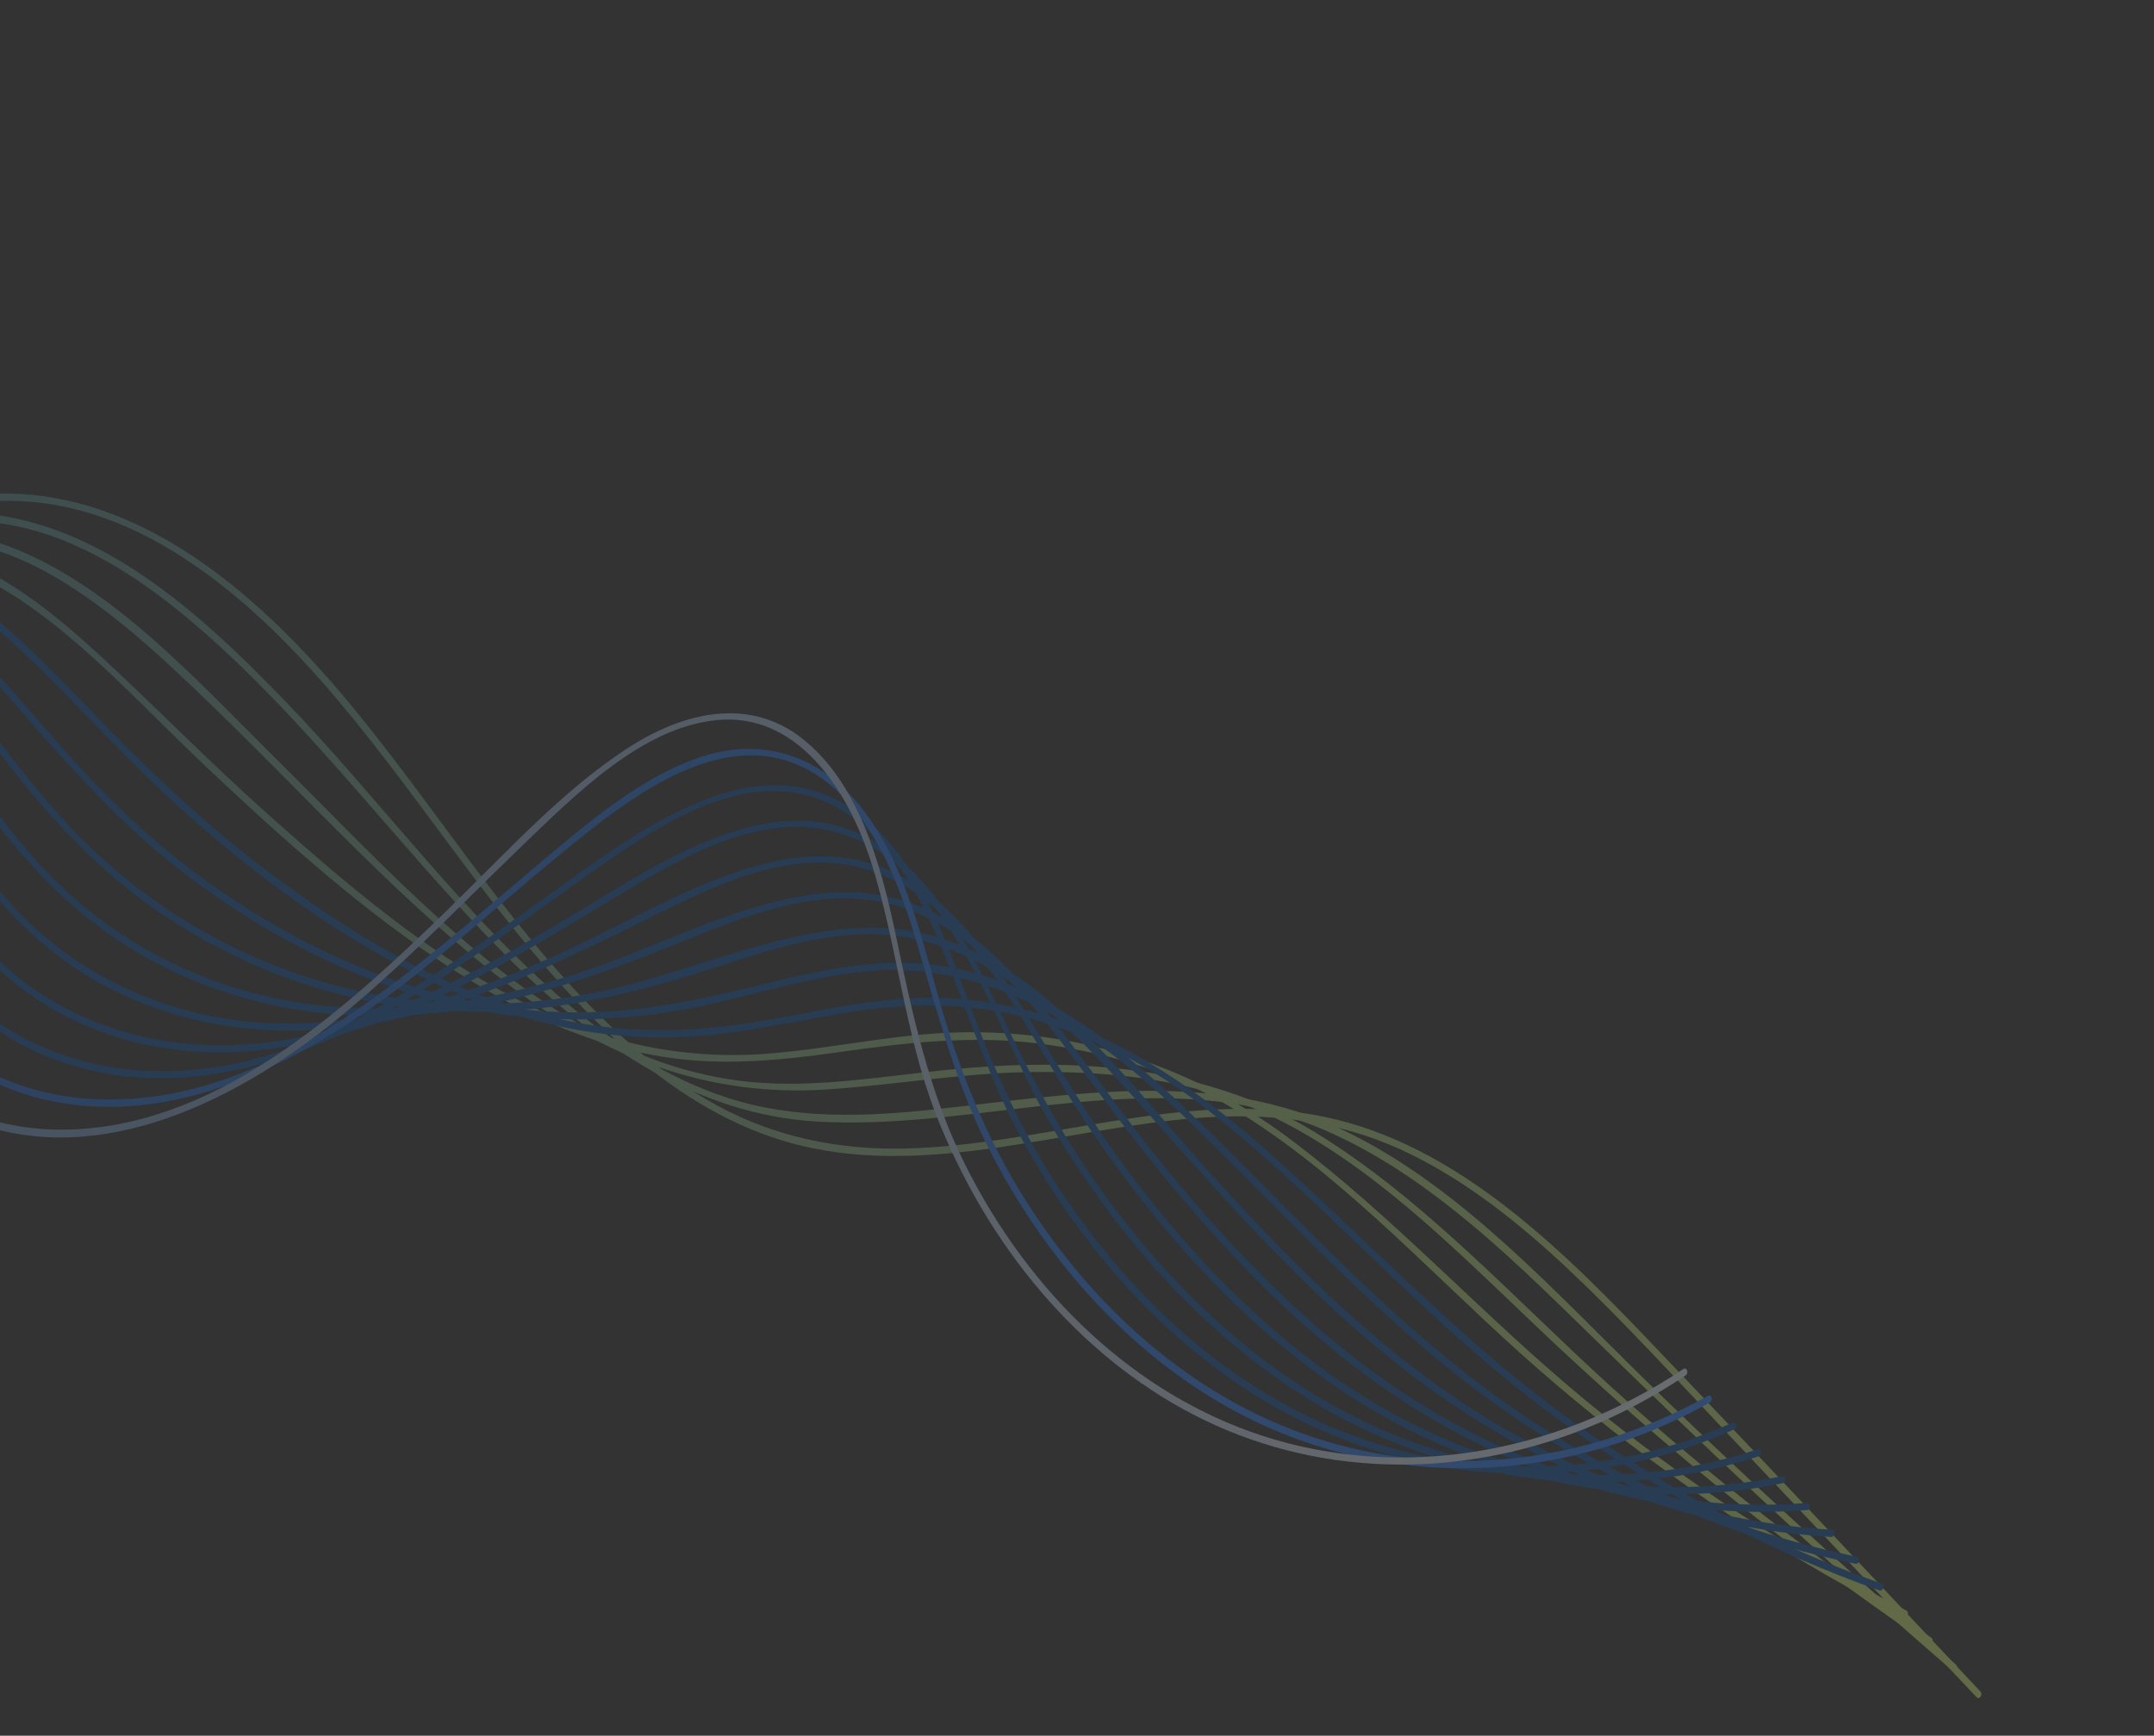 <svg width="649" height="523" viewBox="0 0 649 523" fill="none" xmlns="http://www.w3.org/2000/svg">
<rect x="0" y="0" width="649" height="523" fill="#333333" stroke="none"/>
<g opacity="0.3">
<path d="M-370.945 26.727C-352.896 17.447 -333.548 22.898 -318.713 35.119C-302.877 48.16 -293.345 68.279 -286.665 89.596C-274.179 129.438 -270.277 176.396 -244.555 207.659C-218.915 238.82 -180.014 236.021 -145.931 221.45C-108.648 205.512 -76.363 175.391 -38.969 159.779C-19.631 151.706 0.533 148.535 20.145 152.841C40.146 157.236 58.234 168.533 74.218 182.48C105.352 209.653 128.226 246.805 154.659 279.731C178.475 309.399 206.287 336.816 241.54 345.253C280.456 354.567 320.946 340.034 360.423 336.896C381.616 335.211 402.377 337.432 421.802 346.279C440.652 354.862 457.454 368.239 473.056 382.952C489.257 398.23 504.458 414.956 519.885 431.293C536.702 449.102 553.521 466.908 570.338 484.717C578.746 493.621 587.155 502.526 595.563 511.43C596.404 512.32 597.549 510.571 596.713 509.689C562.973 473.965 529.397 438.008 495.473 402.529C466.834 372.577 435.233 342.683 395.563 335.862C355.1 328.904 313.884 345.008 273.118 346.063C253.21 346.578 233.889 342.764 216.177 333.159C198.786 323.729 183.564 309.848 169.764 294.496C142.144 263.768 120.141 226.631 91.858 196.694C64.649 167.893 30.681 144.804 -8.334 149.251C-46.929 153.649 -81.051 181.49 -115.15 202.817C-150.279 224.787 -197.046 243.974 -231.567 217.499C-264.254 192.435 -270.364 141.504 -281.646 100.154C-291.904 62.533 -312.02 21.881 -349.48 19.834C-357.012 19.422 -364.481 21.123 -371.589 24.778C-372.678 25.339 -372.036 27.29 -370.945 26.727Z" fill="url(#paint0_linear_55_57)"/>
<path d="M-377.319 39.837C-360.498 33.108 -342.909 39.129 -329.031 49.434C-313.41 61.032 -302.598 78.539 -294.526 98.076C-279.532 134.376 -273.094 178.048 -247.494 206.335C-220.675 235.97 -182.208 230.753 -148.423 215.926C-110.984 199.494 -76.98 170.735 -37.967 160.195C-18.715 154.995 0.632 155.495 18.776 162.705C36.781 169.861 52.741 182.29 67.465 195.93C98.101 224.309 123.673 259.192 153.33 288.847C179.747 315.258 210.222 335.934 246.367 337.965C287.694 340.286 329.474 326.489 370.695 332.401C410.126 338.055 441.814 365.808 471.047 394.335C501.886 424.429 532.697 454.387 564.706 482.776C572.497 489.685 580.325 496.533 588.181 503.339C589.09 504.127 590.243 502.387 589.331 501.599C556.17 472.868 523.553 443.282 492 412.156C464.027 384.557 436.022 354.308 401.138 338.887C363.76 322.361 321.864 329.908 282.113 334.223C260.78 336.538 239.447 337.365 219.072 330.743C201.551 325.048 185.582 314.812 171.05 302.476C139.787 275.935 114.59 240.959 85.762 211.077C58.755 183.081 27.217 154.858 -11.27 154.439C-48.932 154.028 -84.409 178.093 -118.048 197.85C-153.681 218.78 -199.973 240.158 -235.321 214.571C-267.013 191.631 -275.183 144.381 -289.276 106.32C-301.914 72.19 -323.925 38.549 -357.971 35.031C-364.685 34.336 -371.41 35.264 -377.968 37.888C-379.087 38.335 -378.436 40.284 -377.324 39.837L-377.319 39.837Z" fill="url(#paint1_linear_55_57)"/>
<path d="M-383.926 53.031C-367.408 48.584 -350.731 55.625 -337.273 65.361C-322.528 76.026 -311.226 91.298 -302.178 108.64C-284.826 141.893 -275.24 183.464 -248.093 207.77C-219.706 233.189 -182.774 224.952 -150.082 210.044C-113.268 193.253 -78.104 166.999 -38.718 162.07C-19.512 159.666 -1.117 163.713 15.698 173.346C33.394 183.483 48.854 198.098 63.939 212.672C93.427 241.164 121.437 272.566 153.603 296.981C182.124 318.633 213.441 330.546 248.579 328.31C269.247 326.996 289.847 323.295 310.519 323.039C330.066 322.794 349.986 324.316 368.561 330.459C405.056 342.53 434.566 372.725 463.216 399.957C493.307 428.56 524.671 455.007 557.644 478.937C565.299 484.493 573.023 489.921 580.799 495.251C581.766 495.913 582.924 494.177 581.949 493.511C548.484 470.569 516.03 445.621 485.397 417.838C456.196 391.353 428.814 360.914 395.729 340.887C362.503 320.772 323.838 318.615 286.068 322.3C266.104 324.246 245.961 327.949 226.107 326.014C207.767 324.226 190.302 317.848 174.171 308.372C140.04 288.323 111.747 256.877 82.851 228.314C55.695 201.472 26.811 168.728 -9.836 160.954C-46.336 153.213 -83.826 172.382 -117.446 190.895C-152.491 210.195 -195.565 234.363 -232.351 216.025C-265.774 199.363 -278.173 155.909 -294.207 120.688C-309.075 88.027 -331.281 57.513 -363.919 50.564C-370.554 49.151 -377.356 49.096 -384.116 50.914C-385.256 51.221 -385.077 53.34 -383.926 53.031Z" fill="url(#paint2_linear_55_57)"/>
<path d="M-390.3 66.142C-374.391 64.253 -358.743 72 -345.762 81.138C-330.577 91.833 -318.261 106.527 -307.801 123.281C-288.95 153.477 -275.427 191.351 -246.632 210.332C-214.944 231.222 -177.663 217.031 -144.861 200.82C-109.385 183.285 -72.809 161.206 -34.311 165.153C4.793 169.163 32.755 203.312 61.317 230.296C89.524 256.946 119.089 283.381 152.157 301.486C167.136 309.69 183.047 315.747 199.675 318.42C217.299 321.255 234.945 319.584 252.81 317.03C272.794 314.171 292.539 311.962 312.361 314.381C331.699 316.742 350.809 322.133 368.053 331.988C401.414 351.053 428.923 381.564 458.09 407.761C486.842 433.589 517.789 455.903 550.395 474.664C558.052 479.071 565.8 483.267 573.619 487.297C574.659 487.833 575.41 485.825 574.374 485.29C540.288 467.734 507.622 446.625 477.289 421.587C446.937 396.535 419.743 366.412 388.391 342.991C358.043 320.321 322.838 309.633 285.863 311.186C266.903 311.981 248.018 316.432 229.064 317.641C209.992 318.857 191.136 315.879 173.375 309.051C138.368 295.595 107.805 269.653 79.034 243.82C63.471 229.849 48.648 214.836 33.338 200.5C20.007 188.017 5.87 175.916 -10.402 169.021C-43.788 154.874 -80.912 166.598 -113.938 182.729C-148.864 199.788 -187.498 226.088 -225.311 217.31C-261.895 208.818 -279.601 168.881 -298.37 135.439C-316.039 103.96 -339.334 75.139 -371.691 65.818C-377.801 64.058 -384.084 63.265 -390.488 64.025C-391.647 64.162 -391.454 66.277 -390.298 66.142L-390.3 66.142Z" fill="url(#paint3_linear_55_57)"/>
<path d="M-396.918 79.265C-381.621 80.133 -367.026 88.127 -354.276 96.92C-339.34 107.222 -326.437 120.469 -314.847 135.54C-293.525 163.265 -275.707 198.424 -244.586 212.277C-210.941 227.255 -174.927 209.225 -142.442 192.799C-107.05 174.901 -68.893 158.008 -31.835 170.982C-15.091 176.845 -1.081 188.549 12.063 201.471C26.336 215.503 39.844 230.557 54.653 243.834C83.024 269.268 114.971 291.576 149.606 303.835C166.403 309.78 183.966 312.874 201.832 312.599C219.663 312.324 237.24 308.059 254.985 305.14C275.089 301.832 294.746 302.086 313.997 307.944C331.917 313.396 348.5 322.431 363.733 334.333C393.421 357.531 419.404 386.531 448.302 410.985C477.208 435.445 508.981 455.269 542.6 469.909C550.382 473.298 558.265 476.386 566.23 479.208C567.313 479.593 568.075 477.589 566.985 477.201C532.194 464.873 498.988 447.144 468.565 424.449C437.824 401.515 410.962 372.674 381.999 346.958C354.338 322.395 323.449 303.178 287.41 300.836C269.119 299.646 250.845 303.787 232.605 307.107C213.842 310.523 195.119 311.632 176.61 308.624C139.002 302.512 104.457 281.441 73.79 257.229C57.946 244.722 43.276 230.59 28.965 215.793C16.002 202.385 3.077 188.445 -12.079 178.436C-41.335 159.116 -76.049 161.943 -108.529 174.519C-144.741 188.54 -180.265 216.904 -218.812 215.917C-257.336 214.93 -280.266 180.582 -302.463 149.104C-323.078 119.87 -347.097 93.479 -378.547 81.361C-384.373 79.117 -390.399 77.483 -396.628 77.13C-397.778 77.064 -398.077 79.203 -396.921 79.267L-396.918 79.265Z" fill="#0D509F"/>
<path d="M-403.295 92.375C-387.75 96.483 -373.151 105.413 -359.716 114.837C-345.088 125.094 -331.854 137.436 -319.278 150.869C-295.028 176.769 -271.894 207.803 -237.467 214.31C-201.903 221.033 -166.998 197.775 -134.142 181.856C-98.066 164.375 -59.081 158.637 -26.195 182.198C-12.451 192.045 -1.049 205.789 10.405 218.908C23.591 234.008 37.08 248.564 52.385 260.68C81.289 283.565 114.945 300.17 150.258 305.461C167.82 308.092 185.773 307.584 203.595 304.612C221.686 301.593 239.48 295.355 257.625 293.022C296.944 287.963 329.235 309.84 357.688 337.308C384.708 363.393 410.202 391.787 439.352 414.698C468.801 437.846 501.71 455.23 536.453 465.557C543.917 467.776 551.462 469.646 559.079 471.187C560.208 471.416 560.497 469.278 559.372 469.051C523.288 461.747 488.745 446.646 457.512 425.42C426.524 404.361 399.798 376.423 372.716 349.271C347.568 324.059 321.122 298.35 287.08 291.61C269.164 288.065 251.029 291.372 232.998 295.814C214.417 300.394 196.009 304.643 177.191 305.027C139.554 305.791 103.34 292.523 71.413 271.789C54.842 261.028 39.613 247.952 25.677 232.975C13.159 219.522 1.622 204.762 -11.454 192.045C-23.26 180.56 -36.674 171.662 -51.795 167.245C-67.965 162.522 -85.079 163.26 -101.775 167.342C-138.41 176.301 -170.923 203.828 -207.796 211.6C-226.778 215.6 -245.521 212.384 -262.136 202.569C-277.552 193.46 -290.392 179.654 -302.842 165.907C-327.738 138.424 -353.244 112.78 -385.249 97.103C-390.992 94.288 -396.881 91.864 -403.003 90.246C-404.117 89.952 -404.399 92.093 -403.296 92.383L-403.295 92.375Z" fill="#0D509F"/>
<path d="M-409.903 105.418C-378.617 121.461 -349.964 142.898 -322.537 166.31C-294.937 189.869 -266.129 214.948 -229.413 213.497C-193.297 212.068 -160.852 185.809 -126.946 172.069C-108.283 164.505 -88.233 161.739 -69.501 166.622C-53.448 170.809 -39.072 180.678 -27.089 193.39C-14.813 206.41 -4.48 221.798 6.917 235.857C19.131 250.922 32.52 264.309 47.871 274.794C77.848 295.272 113.027 305.919 148.635 304.795C167.007 304.214 185.38 300.581 203.448 295.27C221.137 290.071 238.712 282.91 256.822 281.632C295.841 278.88 323.183 309.77 348.674 338.592C373.922 367.141 399.654 395.727 429.564 417.529C459.176 439.113 492.623 453.978 527.647 460.261C535.594 461.687 543.62 462.621 551.698 463.094C552.847 463.16 553.146 461.024 551.99 460.957C516.212 458.861 481.44 447.271 450.167 428.646C417.589 409.243 389.816 381.358 363.452 352.141C340.026 326.18 317.464 294.492 285.339 283.27C250.214 270.997 213.794 292.445 178.401 299.249C140.542 306.526 102.784 301.77 68.582 284.565C51.778 276.111 36.155 264.775 22.518 250.612C9.445 237.038 -1.685 221.209 -13.549 206.212C-34.382 179.87 -59.705 160.894 -92.124 162.103C-129.166 163.484 -161.751 189.703 -196.542 203.671C-216.037 211.499 -236.073 213.782 -255.462 208.027C-272.515 202.964 -287.642 192.478 -301.872 180.994C-317.315 168.535 -332.052 154.932 -347.717 142.836C-361.615 132.105 -376.16 122.437 -391.013 113.555C-396.976 109.99 -403.004 106.565 -409.148 103.416C-410.188 102.882 -410.942 104.89 -409.903 105.423L-409.903 105.418Z" fill="#0D509F"/>
<path d="M-416.477 118.397C-403.751 128.787 -390.039 137.554 -376.537 146.511C-360.463 157.174 -344.581 168.214 -328.469 178.795C-297.532 199.115 -264.105 217.802 -226.485 210.988C-188.529 204.11 -156.336 172.814 -118.921 163.495C-100.916 159.009 -82.385 160.823 -66.292 169.757C-51.611 177.907 -39.719 191.144 -29.538 205.77C-19.33 220.432 -10.196 236.145 0.656 250.156C12.118 264.953 25.342 277.364 40.564 286.478C72.073 305.346 108.899 310.075 144.812 303.169C163.143 299.644 181.195 293.418 198.96 286.375C217.228 279.133 235.849 270.529 255.009 270.7C294.068 271.045 316.42 310.625 339.719 340.716C363.018 370.807 388.859 399.252 419.047 419.714C449.634 440.446 484.637 453.149 520.724 455.255C528.637 455.717 536.588 455.611 544.553 454.993C545.71 454.904 545.515 452.788 544.363 452.876C507.227 455.761 470.259 446.504 437.513 428.555C404.171 410.279 375.856 382.18 350.618 351.233C338.877 336.835 328.225 321.288 316.693 306.672C306.173 293.338 294.306 281.096 279.722 274.257C245.747 258.327 209.535 281.452 175.687 292.723C137.907 305.305 99.227 308.739 62.774 294.869C45.561 288.318 29.438 278.221 15.791 264.494C2.844 251.471 -7.613 235.577 -17.939 219.667C-35.731 192.252 -55.87 165.773 -86.665 160.12C-123.337 153.387 -157.005 178.673 -190.422 195.611C-209.279 205.169 -228.475 211.339 -248.564 210.142C-267.073 209.038 -284.438 202.175 -300.829 193.25C-318.61 183.566 -335.4 171.674 -352.306 160.186C-367.253 150.028 -382.433 140.324 -397.298 130.009C-403.417 125.762 -409.494 121.418 -415.325 116.657C-416.252 115.902 -417.404 117.639 -416.475 118.397L-416.477 118.397Z" fill="#0D509F"/>
<path d="M-422.854 131.507C-411.792 144.737 -397.597 154.224 -383.83 163.098C-367.669 173.515 -351.044 183.177 -333.944 191.466C-299.677 208.071 -262.064 219.614 -223.827 207.659C-187.208 196.209 -155.29 163.26 -117.5 157.922C-99.43 155.369 -81.811 160.593 -67.473 172.513C-54.76 183.082 -45.066 197.638 -36.549 212.909C-27.643 228.879 -19.468 245.499 -9.062 260.141C1.909 275.577 15.209 288.15 30.807 296.622C64.202 314.752 102.803 313.912 139.111 301.533C157.398 295.298 175.19 286.735 192.841 277.984C210.737 269.11 229.552 259.272 248.856 259.967C289.108 261.416 306.867 308.535 328.564 340.446C350.194 372.252 376.081 400.834 406.527 420.544C438.283 441.102 475.226 451.855 512.503 450.059C520.745 449.662 528.975 448.599 537.173 446.902C538.326 446.664 538.14 444.548 536.983 444.785C499.481 452.554 461.039 446.357 427.133 429.777C392.787 412.981 363.647 384.821 339.375 352.217C327.939 336.854 318.197 320.119 308.049 303.533C298.487 287.906 287.57 273.01 272.577 264.565C239.64 246.014 203.3 271.254 171.208 286.154C133.906 303.473 95.206 314.681 56.714 304.57C37.861 299.619 20.105 289.787 5.733 274.975C-7.059 261.795 -16.805 245.202 -25.955 228.339C-41.705 199.31 -58.479 168.099 -88.398 158.254C-123.155 146.82 -156.712 170.507 -188.217 188.682C-206.293 199.11 -224.651 207.596 -244.411 209.833C-265.067 212.17 -285.266 208.381 -304.598 201.596C-322.407 195.348 -339.539 186.773 -356.148 177.32C-372.637 167.935 -389.089 158.094 -404.289 146.144C-410.478 141.276 -416.472 136.017 -421.701 129.762C-422.492 128.815 -423.633 130.57 -422.851 131.502L-422.854 131.507Z" fill="#0D509F"/>
<path d="M-429.389 144.429C-420.613 159.235 -407.126 169.414 -393.869 177.929C-377.197 188.64 -359.335 197.173 -340.945 203.422C-304.047 215.96 -263.936 220.553 -225.51 205.344C-206.562 197.846 -189.209 185.419 -171.43 174.474C-153.635 163.52 -134.454 152.83 -114.548 152.969C-77.958 153.224 -57.267 188.566 -42.25 222.765C-34.861 239.594 -27.652 256.698 -17.748 271.564C-6.935 287.799 6.933 300.381 23.35 307.948C58.258 324.038 97.3 317.257 132.801 300.141C151.679 291.038 169.826 279.661 188.086 268.778C205.634 258.32 224.838 247.509 244.368 249.373C284.865 253.243 297.647 307.355 317.516 340.455C337.605 373.918 363.759 402.911 394.699 421.881C427.164 441.785 465.255 450.326 502.84 445.122C511.909 443.866 520.904 441.744 529.787 438.811C530.911 438.44 530.735 436.319 529.597 436.694C491.628 449.233 451.355 446.155 415.918 430.586C381.168 415.318 351.575 387.497 328.484 353.876C317.267 337.541 308.308 319.71 299.602 301.294C291.305 283.737 281.91 266.271 267.042 255.829C234.972 233.307 198.389 260.401 167.655 278.648C130.61 300.646 91.973 319.876 51.09 313.874C32.001 311.071 13.597 302.928 -1.055 288.752C-14.903 275.355 -24.666 257.363 -33.112 238.759C-46.932 208.312 -59.474 173.689 -87.204 158.081C-120.373 139.413 -155.347 161.8 -186.263 181.467C-204.347 192.97 -222.439 203.579 -242.364 208.609C-262.705 213.745 -283.296 213.925 -303.4 210.729C-323.801 207.487 -343.785 201.158 -362.717 192.425C-379.877 184.51 -396.902 175.082 -411.616 162.126C-417.778 156.698 -423.49 150.544 -427.926 143.06C-428.575 141.965 -430.04 143.331 -429.39 144.424L-429.389 144.429Z" fill="#0D509F"/>
<path d="M-435.873 157.308C-428.819 173.85 -415.821 185.177 -402.354 193.776C-385.591 204.482 -366.978 211.544 -348.001 215.623C-308.239 224.169 -265.504 222.016 -226.454 202.815C-207.581 193.534 -190.422 179.907 -172.442 168.33C-154.369 156.693 -134.371 146.101 -114.052 148.825C-76.762 153.829 -60.748 196.892 -48.215 233.119C-41.826 251.592 -35.081 270.163 -24.68 285.791C-13.733 302.246 1.082 313.992 18.255 319.918C55.903 332.913 95.394 318.85 130.367 296.409C148.89 284.523 166.571 270.764 184.824 258.275C202.19 246.395 222.424 234.754 242.173 239.427C262.085 244.137 274.821 263.92 283.184 284.313C291.324 304.166 297.737 324.715 307.881 343.236C326.814 377.805 353.466 406.835 385.068 424.5C418.966 443.45 458.825 449.079 496.962 439.585C505.667 437.418 514.237 434.4 522.634 430.642C523.744 430.145 523.095 428.196 521.99 428.693C483.686 445.839 441.468 445.989 404.354 431.304C369.192 417.387 339.193 389.75 317.177 355.128C306.12 337.738 297.947 318.648 290.625 298.554C283.81 279.845 276.299 260.719 262.449 248.195C231.196 219.937 193.31 249.531 163.381 271.076C127.624 296.818 90.329 323.139 48.39 322.766C28.117 322.587 8.027 316.372 -7.891 302.294C-22.428 289.44 -32.064 270.867 -39.602 251.417C-52.415 218.352 -60.98 179.238 -87.613 158.1C-101.252 147.275 -118.069 143.879 -134.797 148.028C-152.989 152.539 -169.877 163.947 -186.052 175.063C-203.763 187.235 -221.248 199.341 -240.638 206.782C-261.704 214.864 -283.597 218.428 -305.256 218.279C-326.649 218.131 -348.159 214.795 -368.34 207.707C-385.979 201.513 -403.58 192.752 -417.861 179.223C-424.494 172.94 -430.313 165.503 -434.19 156.412C-434.696 155.223 -436.387 156.111 -435.873 157.311L-435.873 157.308Z" fill="#0D509F"/>
<path d="M-442.25 170.419C-429.796 211.183 -385.862 225.243 -352.481 228.277C-310.457 232.097 -266.628 223.32 -227.453 200.31C-208.446 189.146 -191.259 174.004 -172.758 161.689C-153.83 149.093 -132.31 138.971 -111.423 145.826C-75.401 157.642 -64.683 206.142 -54.522 243.681C-49.2 263.335 -43.043 283.11 -32.263 299.214C-21.049 315.97 -5.271 326.8 12.646 331.128C52.671 340.797 92.231 319.844 126.349 292.884C144.32 278.682 161.419 262.882 179.484 248.855C197.482 234.881 219.989 221.465 240.628 230.583C259.834 239.068 269.671 261.887 276.116 283.675C282.35 304.748 287.718 325.663 297.295 344.831C315.306 380.886 342.659 410.337 375.304 426.895C410.13 444.56 450.963 447.291 488.905 434.358C497.911 431.288 506.704 427.33 515.25 422.548C516.325 421.948 515.686 419.994 514.606 420.599C476.991 441.646 434.104 445.745 395.803 433.105C359.588 421.154 328.469 393.92 306.886 358.226C296.022 340.26 288.294 320.429 282.412 299.23C276.753 278.83 271.361 257.488 258.511 242.088C246.106 227.221 229.16 222.179 211.322 228.042C192.944 234.083 176.713 248.234 161.144 261.318C125.835 290.996 89.801 324.523 46.38 330.387C25.247 333.241 3.282 329.602 -14.093 316.078C-29.758 303.885 -39.603 284.727 -46.472 264.213C-58.594 228.01 -63.226 185.29 -88.566 158.413C-100.857 145.375 -117.197 139.3 -134.264 142.103C-152.851 145.156 -170.112 156.941 -186.154 168.714C-204.578 182.235 -222.436 196.302 -242.441 206.028C-262.828 215.939 -284.173 222.274 -305.691 225.164C-328.473 228.225 -351.988 227.984 -374.048 222.6C-392.752 218.035 -411.732 209.703 -425.888 194.709C-432.41 187.799 -437.538 179.412 -440.563 169.509C-440.95 168.24 -442.636 169.139 -442.246 170.408L-442.25 170.419Z" fill="url(#paint4_linear_55_57)"/>
<path d="M-448.627 183.529C-440.29 222.832 -403.571 237.696 -372.399 240.197C-330.94 243.526 -287.154 231.82 -248.526 210.244C-229.196 199.444 -211.763 185.358 -194.098 170.985C-176.81 156.92 -157.895 141.973 -137.062 139.03C-91.513 132.599 -73.722 189.179 -65.557 231.698C-57.474 273.792 -48.464 321.01 -10.866 336.938C26.718 352.86 68.838 333.801 101.75 306.972C120.831 291.419 138.29 273.208 156.262 255.878C173.548 239.207 193.306 219.275 215.876 216.988C239.494 214.598 255.189 236.64 262.623 260.277C270.316 284.747 272.59 311.303 281.758 335.139C297.308 375.562 325.209 408.42 359.483 426.208C395.814 445.063 438.83 446.052 477.994 430.33C488.31 426.188 498.289 420.845 507.868 414.463C508.898 413.776 508.266 411.818 507.224 412.514C468.1 438.584 421.61 446.076 380.258 432.6C342.47 420.284 310.409 390.288 290.7 350.737C279.955 329.177 274.9 305.72 269.791 281.278C265.139 259.019 258.255 235.554 241.725 222.546C225.586 209.845 205.802 214.503 188.728 225.668C169.707 238.105 153.138 256.232 136.392 272.631C102.108 306.208 64.148 340.01 19.088 340.385C-1.663 340.557 -21.896 332.832 -35.739 314.991C-48.74 298.236 -54.826 275.629 -59.43 253.516C-67.534 214.593 -73.165 165.832 -104.741 144.378C-139.393 120.835 -177.348 154.816 -206.928 178.987C-244.241 209.478 -285.935 229.708 -329.931 236.193C-365.561 241.446 -411.224 240.672 -435.969 207.536C-441.28 200.425 -444.953 191.992 -446.94 182.625C-447.218 181.312 -448.901 182.222 -448.624 183.524L-448.626 183.524L-448.627 183.529Z" fill="url(#paint5_linear_55_57)"/>
</g>
<defs>
<linearGradient id="paint0_linear_55_57" x1="-396.761" y1="205.213" x2="618.347" y2="344.343" gradientUnits="userSpaceOnUse">
<stop stop-color="#0D509F"/>
<stop offset="0.99" stop-color="#CEE873"/>
</linearGradient>
<linearGradient id="paint1_linear_55_57" x1="-401.904" y1="209.118" x2="609.32" y2="347.716" gradientUnits="userSpaceOnUse">
<stop stop-color="#0D509F"/>
<stop offset="0.99" stop-color="#CEE873"/>
</linearGradient>
<linearGradient id="paint2_linear_55_57" x1="-406.941" y1="212.897" x2="600.387" y2="350.961" gradientUnits="userSpaceOnUse">
<stop stop-color="#0D509F"/>
<stop offset="0.99" stop-color="#CEE873"/>
</linearGradient>
<linearGradient id="paint3_linear_55_57" x1="-412.045" y1="216.527" x2="591.378" y2="354.055" gradientUnits="userSpaceOnUse">
<stop stop-color="#0D509F"/>
<stop offset="0.99" stop-color="#CEE873"/>
</linearGradient>
<linearGradient id="paint4_linear_55_57" x1="-449.399" y1="221.692" x2="523.571" y2="355.047" gradientUnits="userSpaceOnUse">
<stop stop-color="#0D509F"/>
<stop offset="0.99" stop-color="#2E82FF"/>
</linearGradient>
<linearGradient id="paint5_linear_55_57" x1="-453.63" y1="219.428" x2="515.529" y2="352.261" gradientUnits="userSpaceOnUse">
<stop stop-color="#0D509F"/>
<stop offset="0.99" stop-color="#E9F2FD"/>
</linearGradient>
</defs>
</svg>

